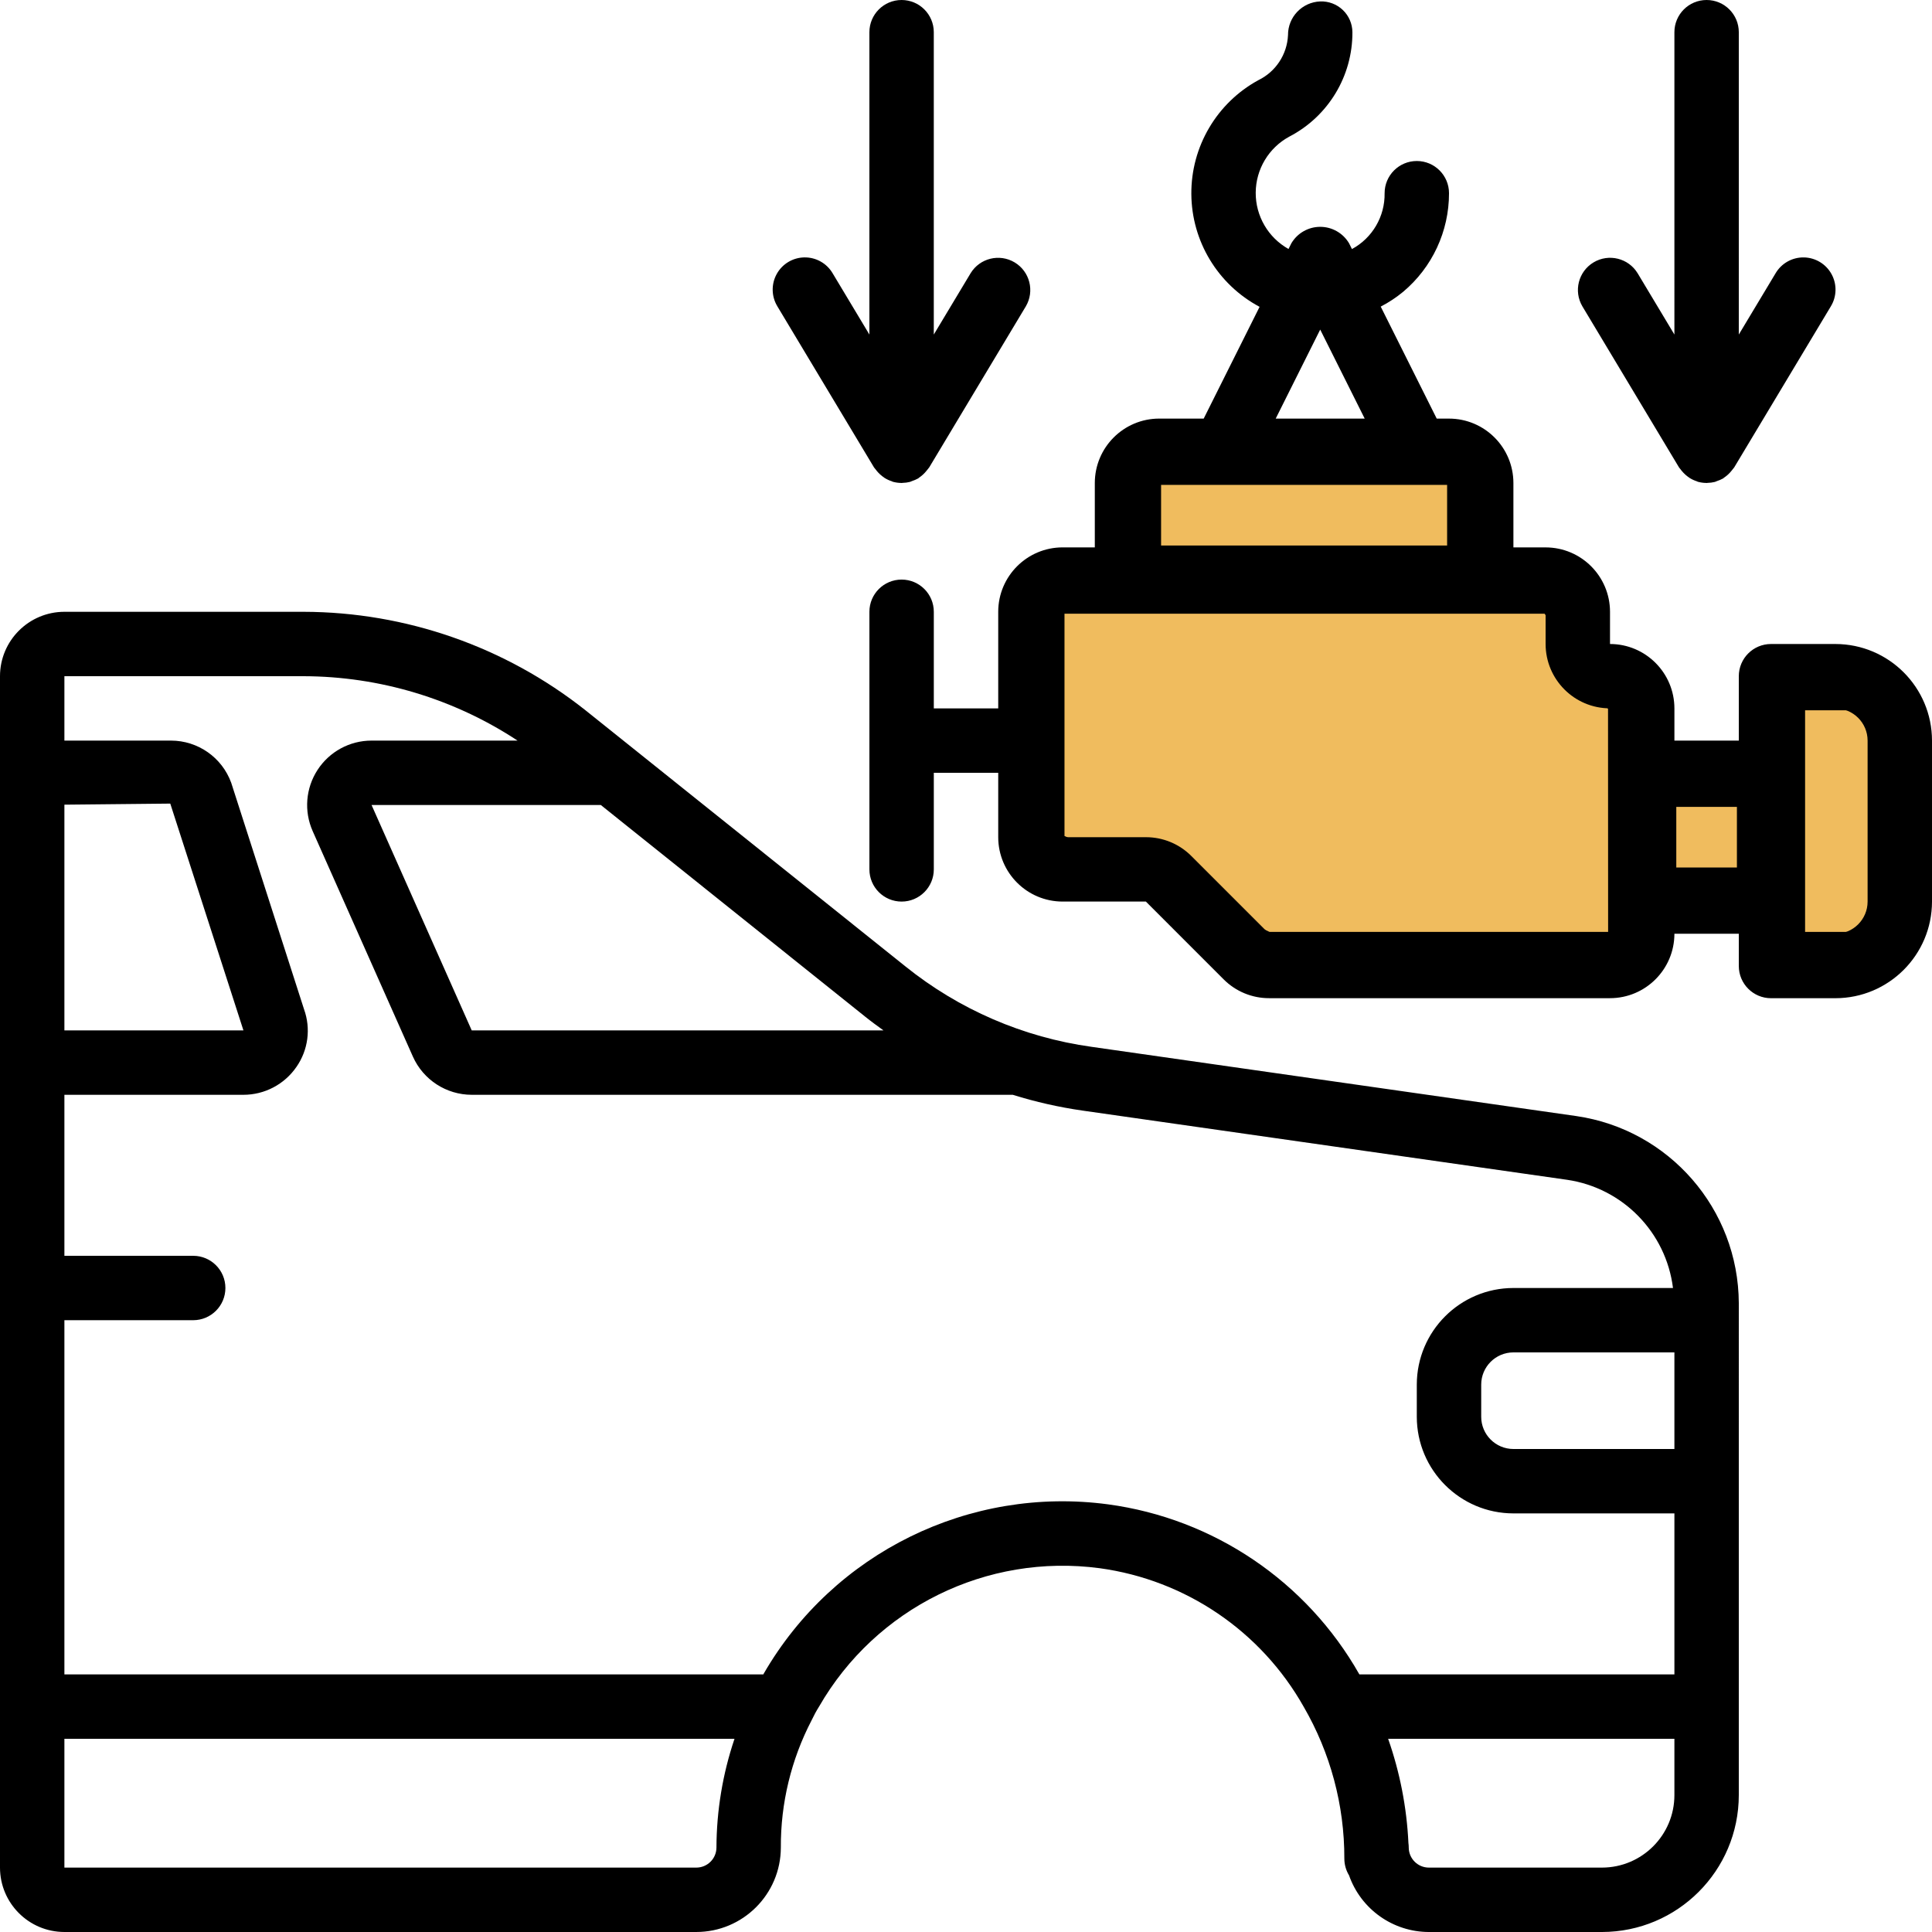 <?xml version="1.0" encoding="utf-8"?>
<!-- Generator: Adobe Illustrator 16.0.0, SVG Export Plug-In . SVG Version: 6.00 Build 0)  -->
<!DOCTYPE svg PUBLIC "-//W3C//DTD SVG 1.1//EN" "http://www.w3.org/Graphics/SVG/1.1/DTD/svg11.dtd">
<svg version="1.1" id="Capa_1" xmlns="http://www.w3.org/2000/svg" xmlns:xlink="http://www.w3.org/1999/xlink" x="0px" y="0px"
	 width="512px" height="512px" viewBox="0 0 512 512" enable-background="new 0 0 512 512" xml:space="preserve">
<polygon fill="#F0BC5E" stroke="#000000" stroke-miterlimit="10" points="336.332,247.465 281.602,221.867 281.602,162.133 
	409.602,162.133 426.645,187.719 426.668,247.465 "/>
<rect x="307.199" y="128" fill="#F0BC5E" stroke="#000000" stroke-miterlimit="10" width="76.801" height="17.066"/>
<rect x="443.734" y="213.332" fill="#F0BC5E" stroke="#000000" stroke-miterlimit="10" width="17.066" height="17.066"/>
<rect x="477.867" y="187.734" fill="#F0BC5E" stroke="#000000" stroke-miterlimit="10" width="17.633" height="59.73"/>
<path d="M486.398,170.668h-17.066c-4.711,0-8.531,3.82-8.531,8.531v17.066h-17.066v-8.531c-0.012-9.422-7.645-17.059-17.066-17.066
	v-8.535c-0.012-9.422-7.645-17.059-17.066-17.066h-8.535V128c-0.008-9.422-7.645-17.059-17.066-17.066h-3.258l-14.84-29.68
	c2.113-1.094,4.102-2.406,5.938-3.918c7.723-6.48,12.176-16.055,12.16-26.137c0-4.711-3.82-8.531-8.535-8.531
	c-4.711,0-8.531,3.82-8.531,8.531c0.102,6.164-3.234,11.871-8.656,14.805l-0.777-1.555c-1.602-2.688-4.504-4.336-7.633-4.336
	c-3.133,0-6.031,1.648-7.633,4.336l-0.77,1.535c-5.398-3.023-8.727-8.746-8.691-14.934c0.039-6.191,3.438-11.871,8.875-14.828
	c10.336-5.355,16.805-16.047,16.75-27.688c-0.016-2.227-0.93-4.348-2.539-5.883s-3.77-2.355-5.992-2.27
	c-4.785,0.184-8.563,4.129-8.535,8.918c-0.23,5.137-3.262,9.734-7.895,11.969c-10.996,6.023-17.801,17.594-17.723,30.129
	c0.074,12.539,7.02,24.023,18.086,29.918l-14.809,29.617h-11.793c-9.422,0.008-17.055,7.645-17.066,17.066v17.066h-8.531
	c-9.422,0.008-17.059,7.645-17.066,17.066v25.602h-17.07v-25.602c0-4.711-3.82-8.531-8.531-8.531c-4.715,0-8.535,3.82-8.535,8.531
	v68.266c0,4.715,3.82,8.535,8.535,8.535c4.711,0,8.531-3.82,8.531-8.535v-25.598h17.07v17.066
	c0.008,9.422,7.645,17.059,17.066,17.066h22.066l20.598,20.602c3.195,3.211,7.539,5.012,12.066,5h90.336
	c9.422-0.012,17.055-7.648,17.066-17.07h17.066V256c0,4.711,3.82,8.535,8.531,8.535h17.066
	c14.133-0.016,25.586-11.469,25.602-25.602v-42.668C511.984,182.133,500.531,170.684,486.398,170.668z M349.867,87.344l11.793,23.59
	h-23.586L349.867,87.344z M307.199,128H384v17.066h-76.801V128z M426.668,247.465h-90.336l-20.598-20.598
	c-3.195-3.211-7.539-5.012-12.066-5h-22.066v-59.734h128v8.535c0.004,9.41,7.633,17.043,17.043,17.051h0.023V247.465z
	 M443.734,230.398v-17.066h17.066v17.066H443.734z M494.934,238.934c-0.008,4.711-3.824,8.527-8.535,8.531h-8.531v-59.73h8.531
	c4.711,0.004,8.527,3.82,8.535,8.531V238.934z"/>
<path d="M417.723,295.766l-128.461-18.348c-18.074-2.516-35.129-9.891-49.344-21.332l-84.773-67.867
	c-21.258-16.832-47.563-26.02-74.676-26.086H17.066C7.645,162.145,0.008,169.777,0,179.199v315.734
	c0.008,9.422,7.645,17.059,17.066,17.066h167.426c12.363,0.012,22.402-9.992,22.441-22.355c-0.066-11.742,2.73-23.324,8.145-33.738
	c0.586-1.25,1.242-2.461,1.973-3.629c15.059-26.188,44.449-40.684,74.391-36.684c22.762,3.117,42.758,16.699,54.047,36.711
	c7.09,12.223,10.813,26.109,10.777,40.238c0,1.566,0.43,3.102,1.242,4.438c3.164,9,11.664,15.02,21.203,15.02h45.824
	c20.02-0.023,36.242-16.246,36.266-36.266V345.344C460.688,320.434,442.371,299.352,417.723,295.766z M443.734,384h-42.668
	c-4.711-0.008-8.527-3.824-8.531-8.535v-8.531c0.004-4.711,3.82-8.527,8.531-8.535h42.668V384z M234.129,273.066H125.012
	l-26.547-59.734h60.75l70.016,56.055C230.828,270.672,232.473,271.871,234.129,273.066z M17.066,213.246l28.059-0.285l19.387,60.105
	H17.066V213.246z M184.492,494.934H17.066v-34.133h177.586c-3.137,9.293-4.754,19.031-4.785,28.844
	C189.84,492.586,187.434,494.953,184.492,494.934z M293.633,398.664c-36.676-4.898-72.684,12.801-91.215,44.828
	c-0.051,0.086-0.078,0.16-0.129,0.242H17.066v-93.867h34.133c4.715,0,8.535-3.82,8.535-8.535c0-4.711-3.82-8.531-8.535-8.531H17.066
	v-42.668h47.445c5.613,0,10.867-2.762,14.047-7.387c3.113-4.465,3.863-10.16,2.016-15.277l-19.293-60.008
	c-2.438-6.719-8.82-11.191-15.969-11.195H17.066v-17.066h63.402c20.156,0.051,39.855,5.984,56.688,17.066H98.461
	c-5.777,0-11.16,2.922-14.309,7.77c-3.148,4.844-3.633,10.953-1.285,16.23l26.551,59.738c2.746,6.156,8.855,10.125,15.594,10.129
	h143.379c6.039,1.887,12.223,3.285,18.484,4.184l128.438,18.344c14.73,2.168,26.203,13.898,28.047,28.672h-42.293
	c-14.133,0.016-25.586,11.469-25.602,25.602v8.531c0.016,14.133,11.469,25.586,25.602,25.602h42.668v42.668h-83.492l-0.02-0.043
	C346.281,419.102,321.645,402.441,293.633,398.664z M424.535,494.934h-45.824c-2.945,0.02-5.352-2.348-5.379-5.289
	c0.004-0.41-0.027-0.816-0.086-1.219c-0.441-9.422-2.254-18.727-5.375-27.625h75.863v14.934
	C443.723,486.332,435.133,494.922,424.535,494.934z"/>
<path d="M452.266,0c-4.711,0-8.531,3.82-8.531,8.535V88.66l-9.75-16.25c-2.441-4.004-7.656-5.285-11.676-2.875
	c-4.023,2.414-5.344,7.617-2.957,11.656l25.598,42.668c0.094,0.156,0.234,0.27,0.336,0.422c0.508,0.703,1.109,1.336,1.789,1.875
	c0.215,0.18,0.441,0.344,0.676,0.496c0.598,0.375,1.242,0.676,1.914,0.891c0.113,0.039,0.207,0.117,0.324,0.152l0.086,0.008
	c0.672,0.18,1.367,0.273,2.066,0.281l0.125,0.016h0.008c0.078,0,0.156-0.027,0.234-0.031c0.66-0.012,1.316-0.098,1.957-0.258
	c0.203-0.055,0.391-0.168,0.594-0.238c0.516-0.164,1.016-0.379,1.488-0.637l0.113-0.047c0.086-0.055,0.129-0.141,0.211-0.191
	c0.75-0.492,1.414-1.102,1.973-1.805c0.152-0.188,0.309-0.355,0.445-0.555c0.09-0.137,0.215-0.234,0.297-0.375l25.602-42.668
	c1.594-2.613,1.664-5.883,0.184-8.566s-4.281-4.367-7.348-4.41c-3.063-0.043-5.914,1.555-7.469,4.195l-9.754,16.246V8.535
	C460.801,3.82,456.98,0,452.266,0z"/>
<path d="M238.934,0c-4.715,0-8.535,3.82-8.535,8.535V88.66l-9.75-16.25c-1.555-2.641-4.406-4.238-7.473-4.195
	c-3.063,0.043-5.867,1.727-7.344,4.41c-1.48,2.68-1.41,5.949,0.184,8.566l25.602,42.668c0.094,0.156,0.23,0.27,0.336,0.422
	c0.508,0.703,1.109,1.336,1.793,1.875c0.215,0.18,0.441,0.344,0.672,0.496c0.602,0.375,1.242,0.676,1.918,0.891
	c0.113,0.039,0.203,0.117,0.324,0.152l0.082,0.008c0.676,0.18,1.371,0.273,2.066,0.281l0.125,0.016h0.008
	c0.078,0,0.156-0.027,0.234-0.031c0.66-0.012,1.313-0.098,1.953-0.258c0.203-0.055,0.395-0.168,0.598-0.238
	c0.516-0.164,1.012-0.379,1.488-0.637l0.113-0.047c0.086-0.055,0.129-0.141,0.211-0.191c0.75-0.492,1.414-1.102,1.973-1.805
	c0.152-0.188,0.309-0.355,0.445-0.555c0.09-0.137,0.211-0.234,0.297-0.375l25.598-42.668c2.383-4.039,1.063-9.242-2.957-11.656
	c-4.02-2.41-9.234-1.129-11.676,2.875l-9.754,16.246V8.535C247.465,3.82,243.645,0,238.934,0z"/>
</svg>
